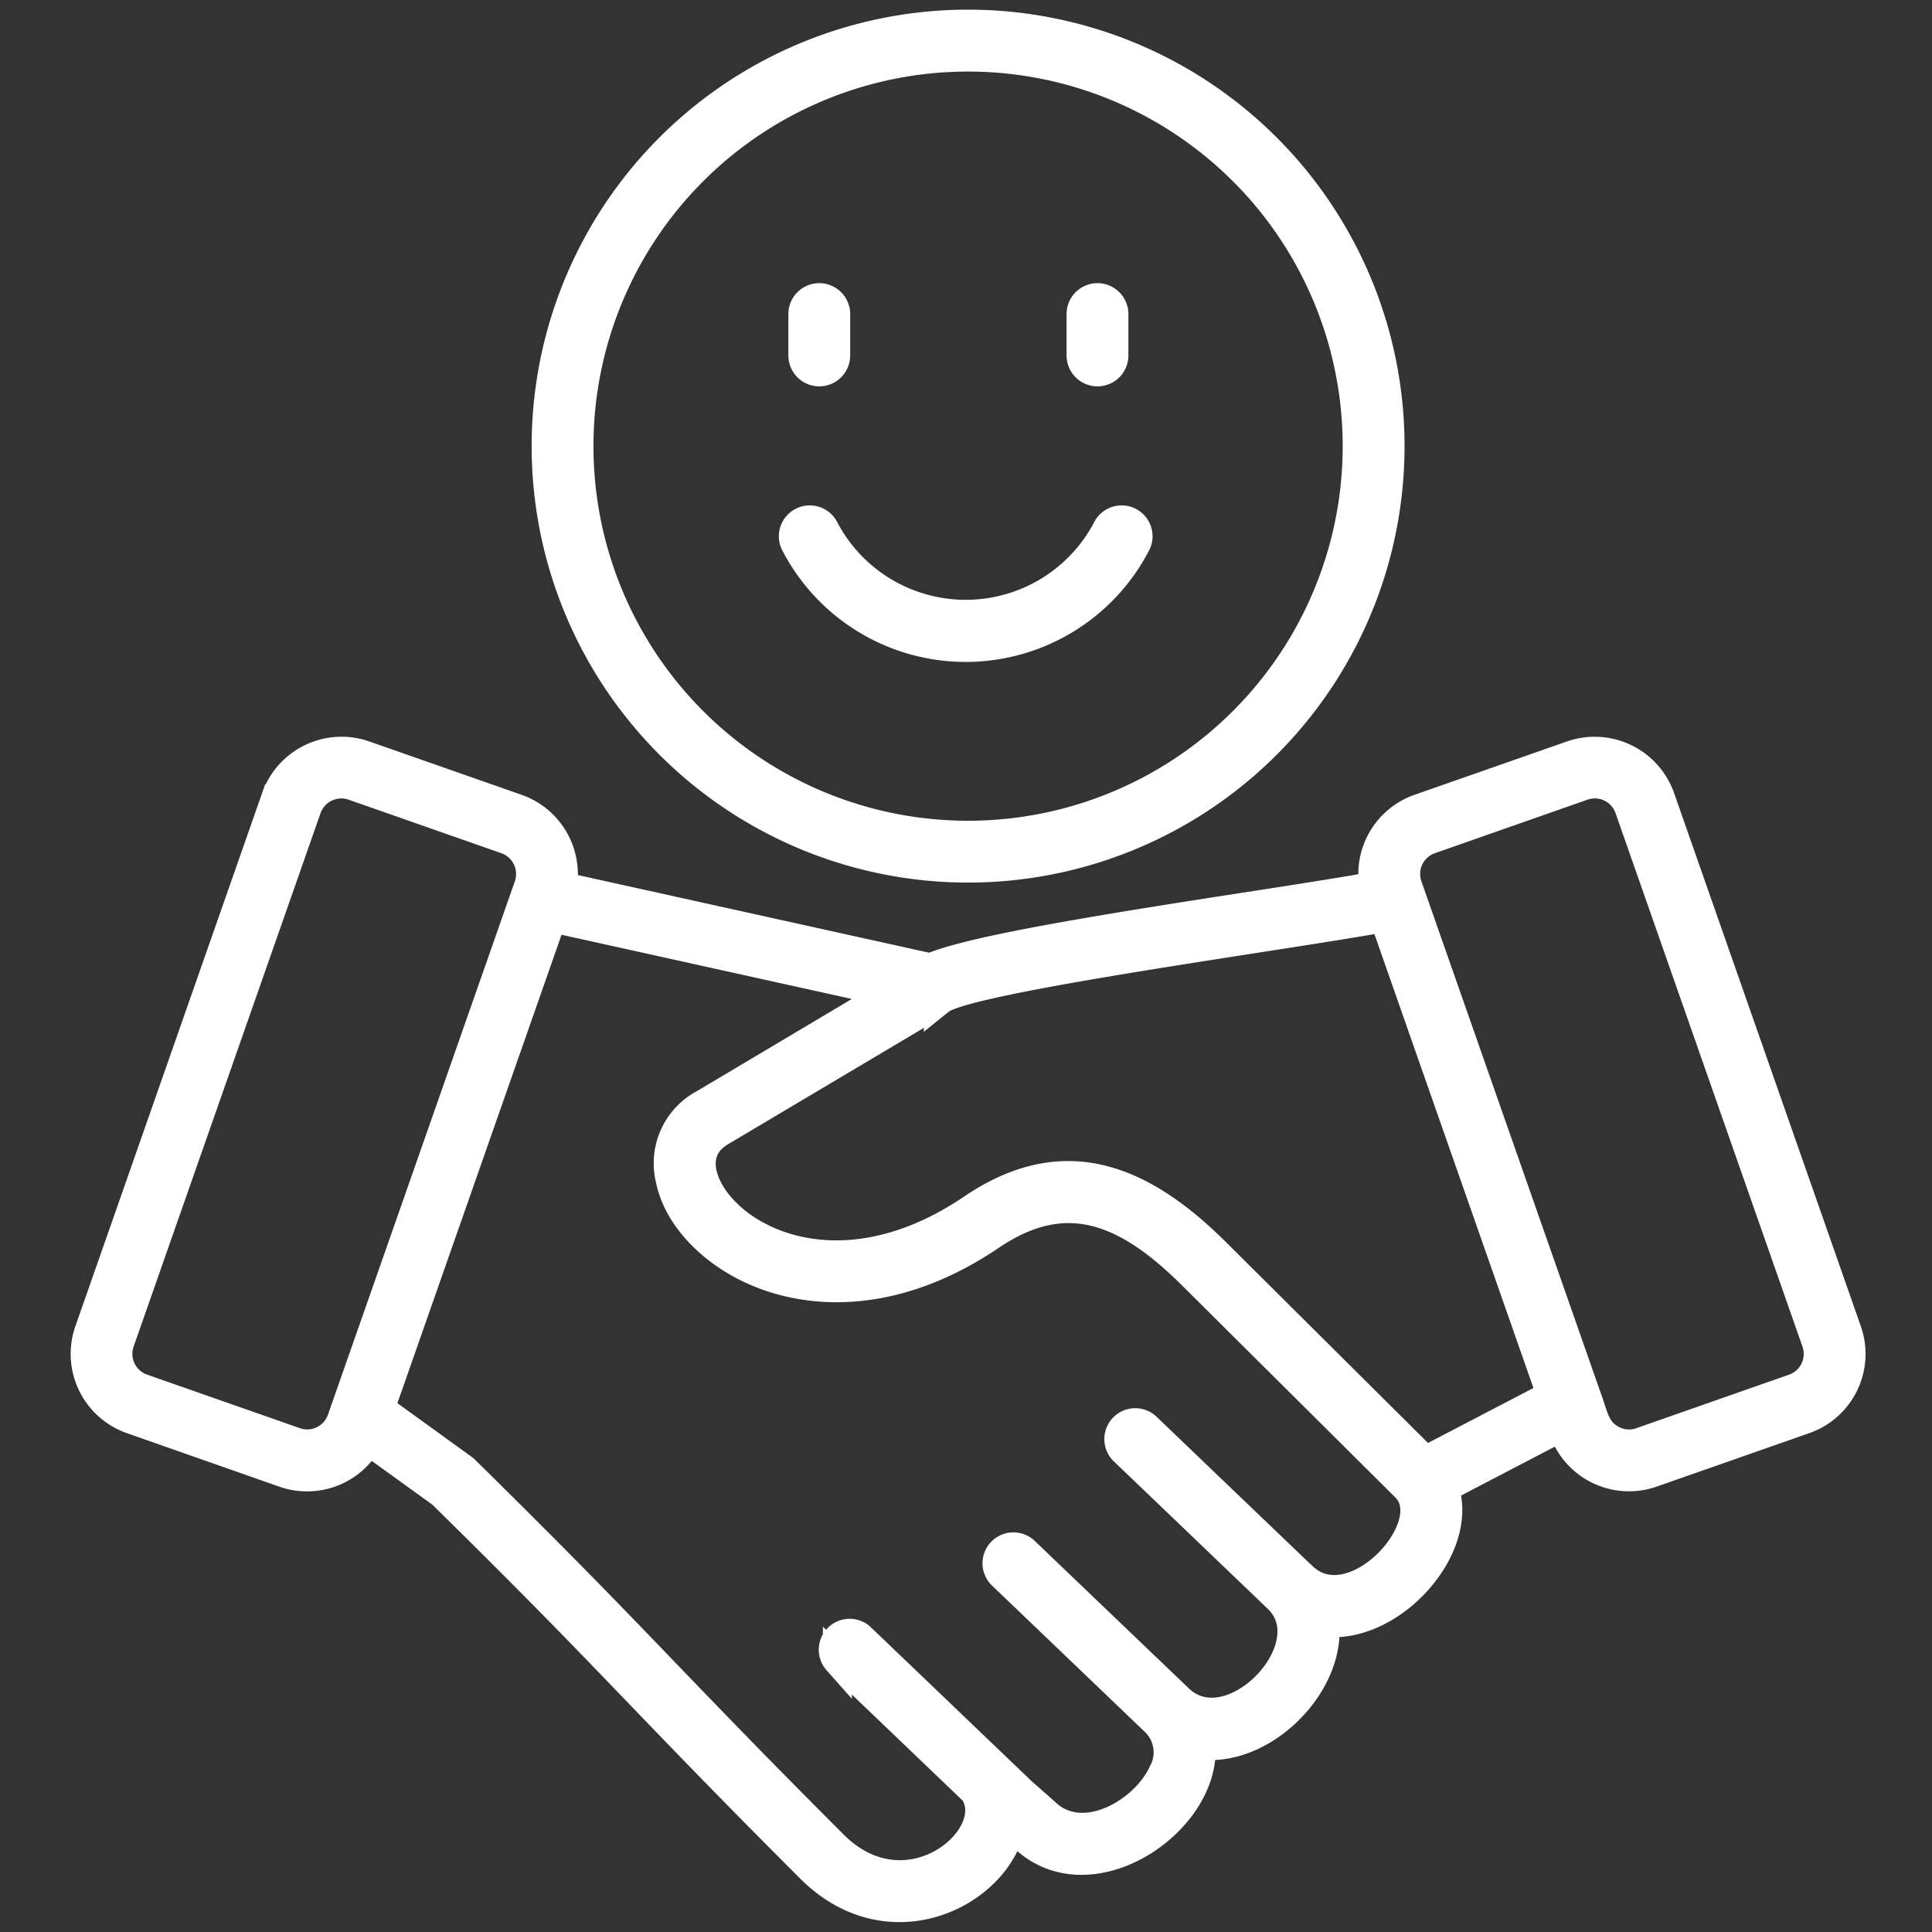 <svg xmlns="http://www.w3.org/2000/svg" xmlns:xlink="http://www.w3.org/1999/xlink" width="200" height="200" viewBox="0 0 200 200"><rect x="0" y="0" width="200" height="200" fill="#333333" stroke="none"/><defs><clipPath id="clip-_Business_Friendly"><rect width="200" height="200"></rect></clipPath></defs><g id="_Business_Friendly" data-name=" Business Friendly" clip-path="url(#clip-_Business_Friendly)"><path id="relationship_14604935" d="M108.887,75.848a1.7,1.7,0,0,1,3.018-1.545,16.525,16.525,0,0,0,29.383,0,1.7,1.7,0,0,1,3.018,1.545,19.882,19.882,0,0,1-35.419,0Zm29.651-23.665a1.7,1.7,0,0,1,3.4,0v4.283a1.7,1.7,0,0,1-3.4,0Zm-28.8,0a1.7,1.7,0,0,1,3.4,0v4.283a1.7,1.7,0,0,1-3.4,0Zm17.1-30.013A43.682,43.682,0,1,1,83.162,65.852,43.672,43.672,0,0,1,126.844,22.17Zm28.48,15.206a40.277,40.277,0,1,0,0,56.961A40.268,40.268,0,0,0,155.324,37.376Zm35.164,63.657-15.832,5.551a3.776,3.776,0,0,0-2.3,4.8l18.523,52.857c.724,1.882.843,3.619,2.75,4.525a3.727,3.727,0,0,0,2.882.17l15.832-5.551a3.771,3.771,0,0,0,2.3-4.8l-19.357-55.245a3.773,3.773,0,0,0-4.8-2.307Zm-16.956,2.341,15.713-5.5a7.219,7.219,0,0,1,9.306,4.479l19.306,55.126a7.181,7.181,0,0,1-4.393,9.123l-15.845,5.551a7.181,7.181,0,0,1-9.123-4.393l-.145-.421-12.222,6.373c2.184,6.169-5.441,14.687-12.371,13.891.724,6.445-6.373,13.5-12.805,12.708.6,7.808-11.222,15.943-18.127,9.762-.362-.315-.915-.8-1.545-1.35-1.558,7.024-12.61,12.516-20.766,4.342-7.88-7.867-12.984-13.176-17.786-18.161-5.649-5.875-10.886-11.307-20.37-20.622l-7.616-5.5a7.178,7.178,0,0,1-8.676,3.38L40.22,166.6a7.185,7.185,0,0,1-4.381-9.123l19.306-55.126a7.216,7.216,0,0,1,9.306-4.479l15.7,5.5a7.205,7.205,0,0,1,4.683,8.063l38.11,8.425c4.321-1.907,19.391-4.249,32.171-6.241,5.275-.809,10.162-1.571,13.734-2.209a7.2,7.2,0,0,1,4.683-8.042Zm13.687,60.711L169.9,114.669c-10.558,1.92-42.222,6.156-45.807,8.425v-.013l-.328.264v-.013a3.832,3.832,0,0,1-.617.473L101.22,136.836c-3.112,1.86-2.137,5.224-.183,7.578a13.23,13.23,0,0,0,3.908,3.138c5.2,2.835,13.312,3.329,22.312-2.763s16.884-3.716,25.087,4.393l21.831,21.7Zm-103.431-49.4-17.8,50.8,8.676,6.275c17.957,17.654,20.839,21.482,38.255,38.893,7.7,7.688,17.68-.856,14.542-5.539l-14.142-13.538a1.7,1.7,0,0,1,2.354-2.439l15.977,15.292a1.752,1.752,0,0,1,.2.23l3.176,2.81v.013c3.934,3.427,10.136-.289,11.971-4.261a4.422,4.422,0,0,0-.736-5.275L130.3,182.668a1.7,1.7,0,0,1,2.354-2.448l15.977,15.287c5.334,5.189,15.445-5.249,10.341-10.307a.135.135,0,0,0-.06-.06l-16-15.326a1.7,1.7,0,0,1,2.354-2.448l16,15.326a.445.445,0,0,1,.119.1c5.177,5.189,14.734-5.177,10.766-9.149L149.973,151.6c-7.012-6.965-13.248-9.11-20.8-3.993-10.255,6.939-19.694,6.275-25.837,2.933-3.525-1.92-6.637-5.13-7.361-8.893a6.974,6.974,0,0,1,3.538-7.722l19.319-11.49Zm-4.742-8.1L63.2,101.033a3.785,3.785,0,0,0-4.8,2.3L39.041,158.581a3.781,3.781,0,0,0,2.3,4.8l15.845,5.551a3.774,3.774,0,0,0,4.8-2.3l19.357-55.245A3.785,3.785,0,0,0,79.045,106.585Z" transform="translate(-26.627 -19.67)" fill="#fff" stroke="#fff" stroke-width="3"></path></g></svg>